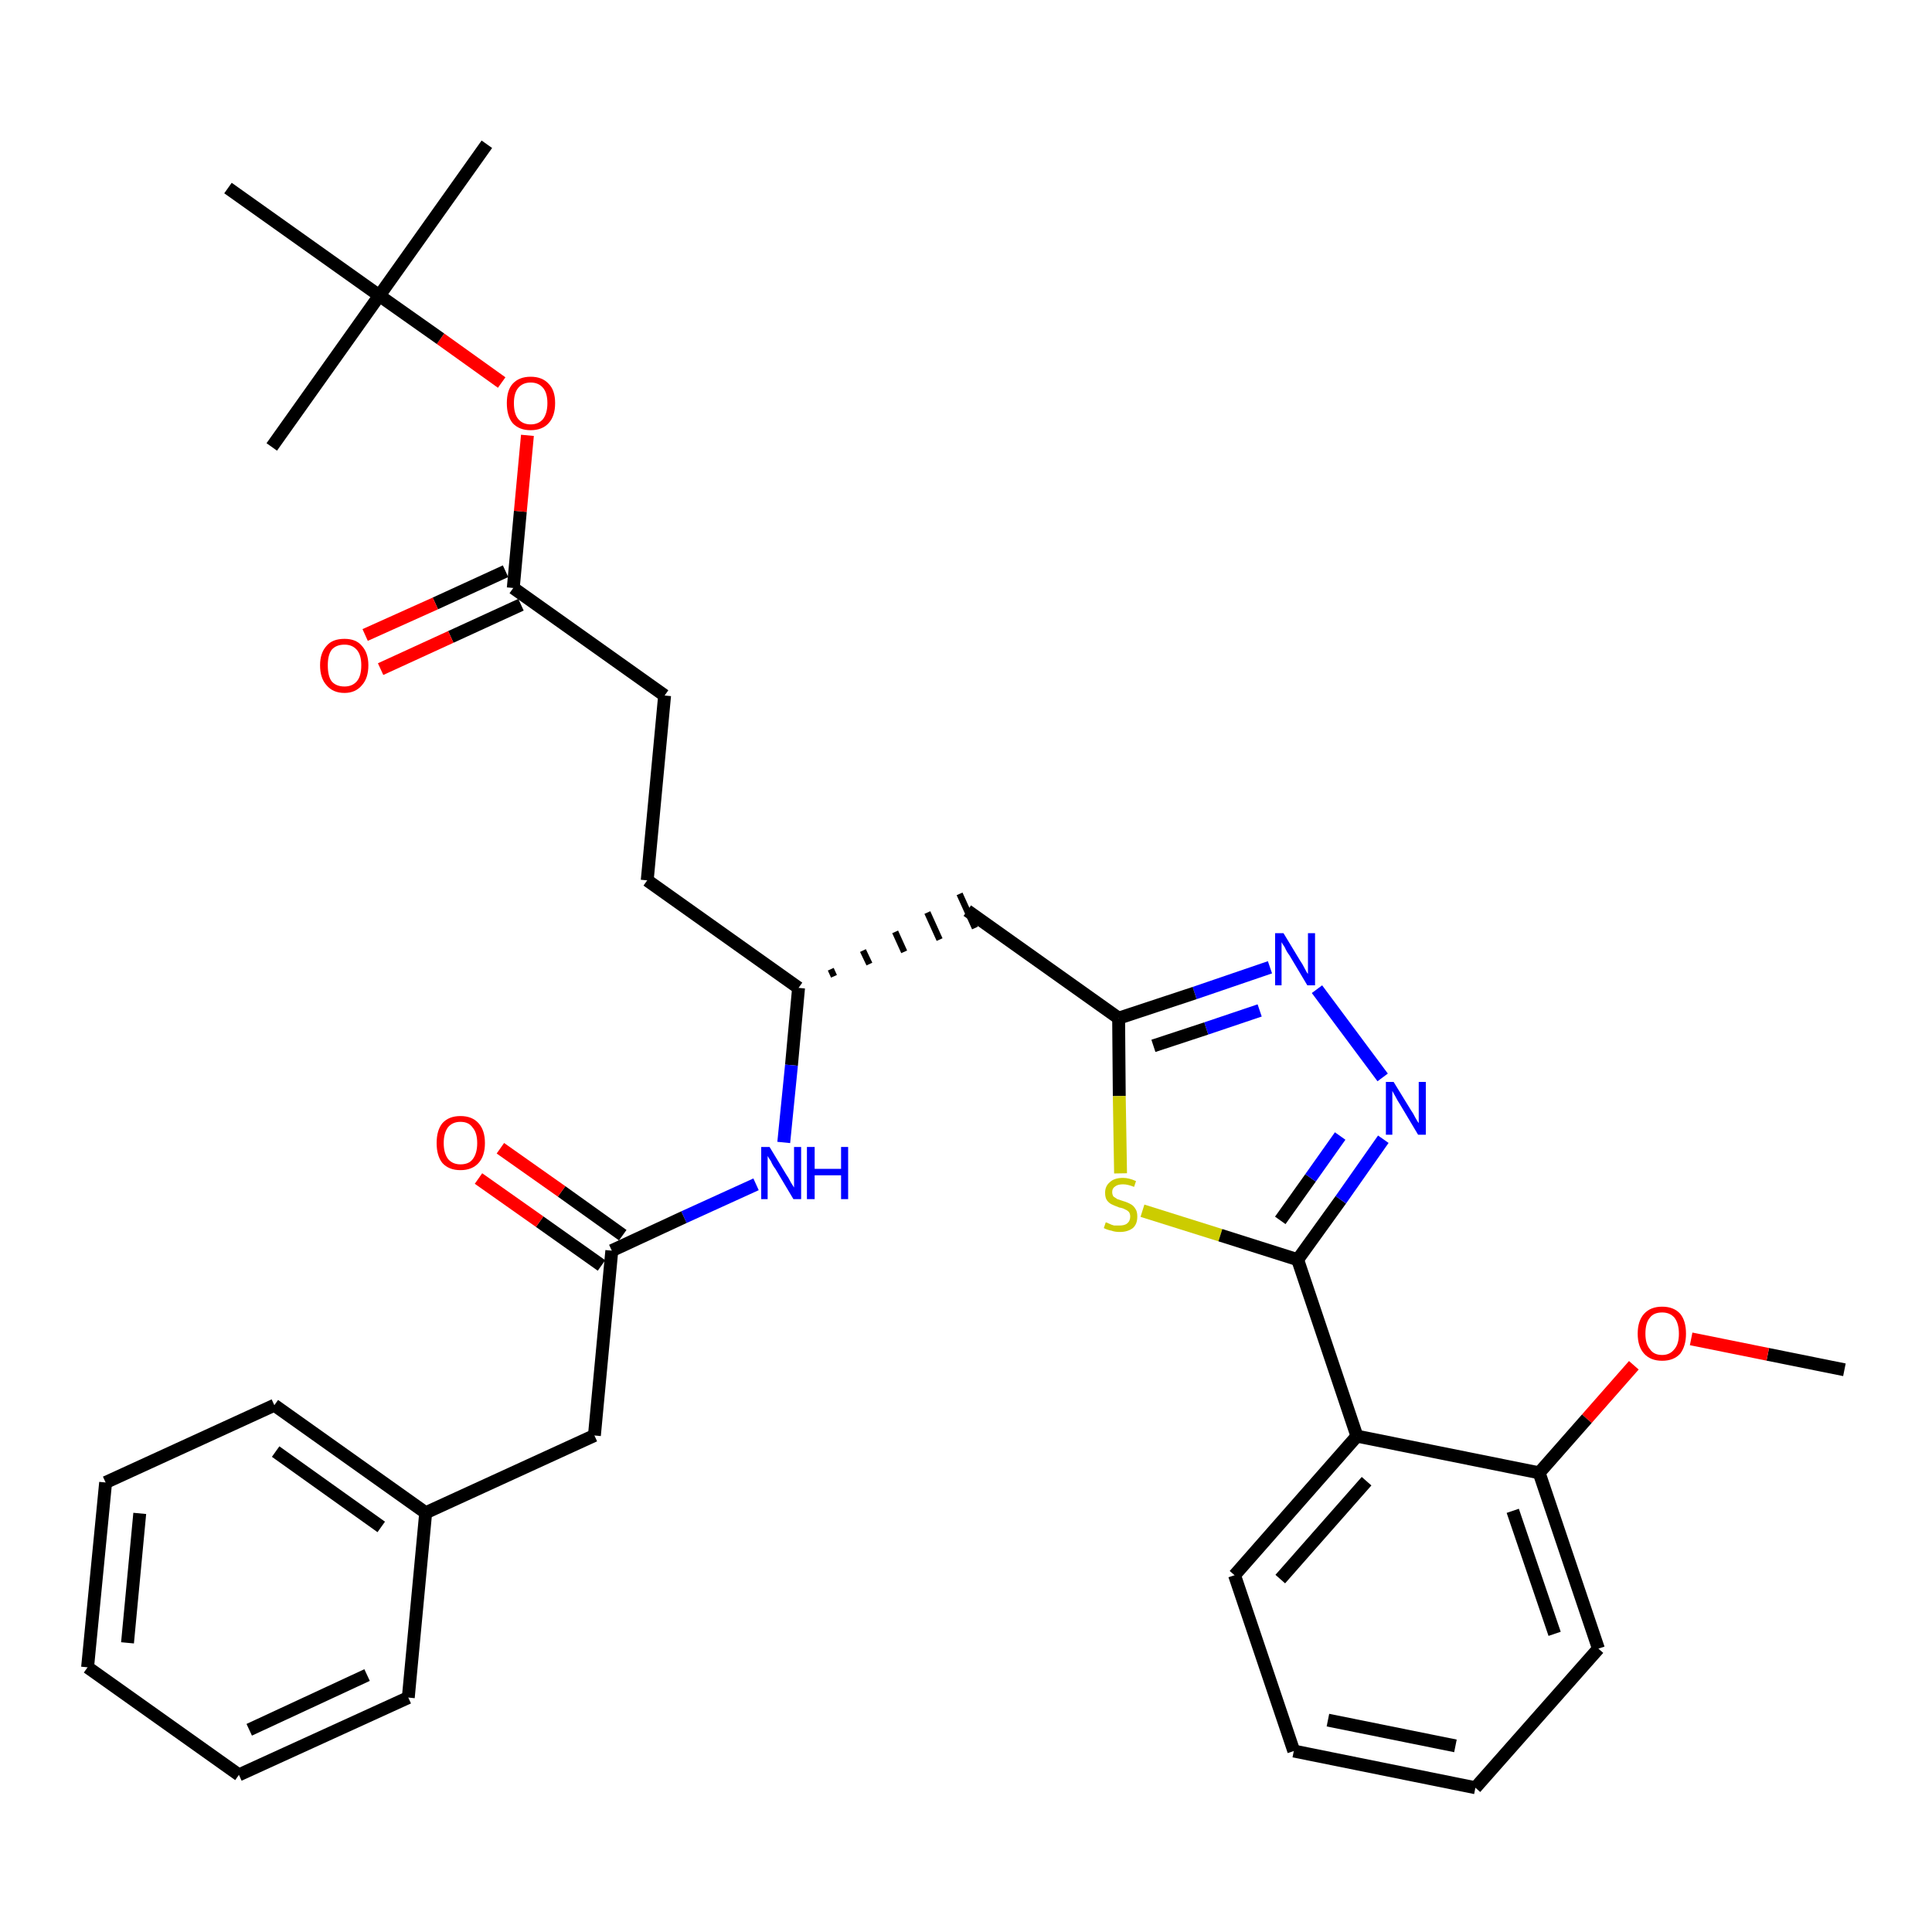 <?xml version='1.0' encoding='iso-8859-1'?>
<svg version='1.1' baseProfile='full'
              xmlns='http://www.w3.org/2000/svg'
                      xmlns:rdkit='http://www.rdkit.org/xml'
                      xmlns:xlink='http://www.w3.org/1999/xlink'
                  xml:space='preserve'
width='300px' height='300px' viewBox='0 0 300 300'>
<!-- END OF HEADER -->
<path class='bond-0 atom-0 atom-1' d='M 286.4,212.7 L 274.5,210.3' style='fill:none;fill-rule:evenodd;stroke:#000000;stroke-width:2.0px;stroke-linecap:butt;stroke-linejoin:miter;stroke-opacity:1' />
<path class='bond-0 atom-0 atom-1' d='M 274.5,210.3 L 262.6,207.9' style='fill:none;fill-rule:evenodd;stroke:#FF0000;stroke-width:2.0px;stroke-linecap:butt;stroke-linejoin:miter;stroke-opacity:1' />
<path class='bond-1 atom-1 atom-2' d='M 253.7,212.0 L 246.4,220.3' style='fill:none;fill-rule:evenodd;stroke:#FF0000;stroke-width:2.0px;stroke-linecap:butt;stroke-linejoin:miter;stroke-opacity:1' />
<path class='bond-1 atom-1 atom-2' d='M 246.4,220.3 L 239.0,228.7' style='fill:none;fill-rule:evenodd;stroke:#000000;stroke-width:2.0px;stroke-linecap:butt;stroke-linejoin:miter;stroke-opacity:1' />
<path class='bond-2 atom-2 atom-3' d='M 239.0,228.7 L 248.2,256.0' style='fill:none;fill-rule:evenodd;stroke:#000000;stroke-width:2.0px;stroke-linecap:butt;stroke-linejoin:miter;stroke-opacity:1' />
<path class='bond-2 atom-2 atom-3' d='M 234.9,234.6 L 241.4,253.7' style='fill:none;fill-rule:evenodd;stroke:#000000;stroke-width:2.0px;stroke-linecap:butt;stroke-linejoin:miter;stroke-opacity:1' />
<path class='bond-33 atom-7 atom-2' d='M 210.7,223.0 L 239.0,228.7' style='fill:none;fill-rule:evenodd;stroke:#000000;stroke-width:2.0px;stroke-linecap:butt;stroke-linejoin:miter;stroke-opacity:1' />
<path class='bond-3 atom-3 atom-4' d='M 248.2,256.0 L 229.1,277.6' style='fill:none;fill-rule:evenodd;stroke:#000000;stroke-width:2.0px;stroke-linecap:butt;stroke-linejoin:miter;stroke-opacity:1' />
<path class='bond-4 atom-4 atom-5' d='M 229.1,277.6 L 200.9,271.9' style='fill:none;fill-rule:evenodd;stroke:#000000;stroke-width:2.0px;stroke-linecap:butt;stroke-linejoin:miter;stroke-opacity:1' />
<path class='bond-4 atom-4 atom-5' d='M 226.0,271.1 L 206.2,267.1' style='fill:none;fill-rule:evenodd;stroke:#000000;stroke-width:2.0px;stroke-linecap:butt;stroke-linejoin:miter;stroke-opacity:1' />
<path class='bond-5 atom-5 atom-6' d='M 200.9,271.9 L 191.7,244.6' style='fill:none;fill-rule:evenodd;stroke:#000000;stroke-width:2.0px;stroke-linecap:butt;stroke-linejoin:miter;stroke-opacity:1' />
<path class='bond-6 atom-6 atom-7' d='M 191.7,244.6 L 210.7,223.0' style='fill:none;fill-rule:evenodd;stroke:#000000;stroke-width:2.0px;stroke-linecap:butt;stroke-linejoin:miter;stroke-opacity:1' />
<path class='bond-6 atom-6 atom-7' d='M 198.8,245.2 L 212.2,230.0' style='fill:none;fill-rule:evenodd;stroke:#000000;stroke-width:2.0px;stroke-linecap:butt;stroke-linejoin:miter;stroke-opacity:1' />
<path class='bond-7 atom-7 atom-8' d='M 210.7,223.0 L 201.5,195.6' style='fill:none;fill-rule:evenodd;stroke:#000000;stroke-width:2.0px;stroke-linecap:butt;stroke-linejoin:miter;stroke-opacity:1' />
<path class='bond-8 atom-8 atom-9' d='M 201.5,195.6 L 208.2,186.3' style='fill:none;fill-rule:evenodd;stroke:#000000;stroke-width:2.0px;stroke-linecap:butt;stroke-linejoin:miter;stroke-opacity:1' />
<path class='bond-8 atom-8 atom-9' d='M 208.2,186.3 L 214.8,176.9' style='fill:none;fill-rule:evenodd;stroke:#0000FF;stroke-width:2.0px;stroke-linecap:butt;stroke-linejoin:miter;stroke-opacity:1' />
<path class='bond-8 atom-8 atom-9' d='M 198.8,189.5 L 203.5,182.9' style='fill:none;fill-rule:evenodd;stroke:#000000;stroke-width:2.0px;stroke-linecap:butt;stroke-linejoin:miter;stroke-opacity:1' />
<path class='bond-8 atom-8 atom-9' d='M 203.5,182.9 L 208.1,176.4' style='fill:none;fill-rule:evenodd;stroke:#0000FF;stroke-width:2.0px;stroke-linecap:butt;stroke-linejoin:miter;stroke-opacity:1' />
<path class='bond-34 atom-33 atom-8' d='M 177.4,188.0 L 189.5,191.8' style='fill:none;fill-rule:evenodd;stroke:#CCCC00;stroke-width:2.0px;stroke-linecap:butt;stroke-linejoin:miter;stroke-opacity:1' />
<path class='bond-34 atom-33 atom-8' d='M 189.5,191.8 L 201.5,195.6' style='fill:none;fill-rule:evenodd;stroke:#000000;stroke-width:2.0px;stroke-linecap:butt;stroke-linejoin:miter;stroke-opacity:1' />
<path class='bond-9 atom-9 atom-10' d='M 214.7,167.3 L 204.5,153.6' style='fill:none;fill-rule:evenodd;stroke:#0000FF;stroke-width:2.0px;stroke-linecap:butt;stroke-linejoin:miter;stroke-opacity:1' />
<path class='bond-10 atom-10 atom-11' d='M 197.2,150.2 L 185.5,154.2' style='fill:none;fill-rule:evenodd;stroke:#0000FF;stroke-width:2.0px;stroke-linecap:butt;stroke-linejoin:miter;stroke-opacity:1' />
<path class='bond-10 atom-10 atom-11' d='M 185.5,154.2 L 173.7,158.1' style='fill:none;fill-rule:evenodd;stroke:#000000;stroke-width:2.0px;stroke-linecap:butt;stroke-linejoin:miter;stroke-opacity:1' />
<path class='bond-10 atom-10 atom-11' d='M 195.6,156.9 L 187.3,159.7' style='fill:none;fill-rule:evenodd;stroke:#0000FF;stroke-width:2.0px;stroke-linecap:butt;stroke-linejoin:miter;stroke-opacity:1' />
<path class='bond-10 atom-10 atom-11' d='M 187.3,159.7 L 179.1,162.4' style='fill:none;fill-rule:evenodd;stroke:#000000;stroke-width:2.0px;stroke-linecap:butt;stroke-linejoin:miter;stroke-opacity:1' />
<path class='bond-11 atom-11 atom-12' d='M 173.7,158.1 L 150.2,141.4' style='fill:none;fill-rule:evenodd;stroke:#000000;stroke-width:2.0px;stroke-linecap:butt;stroke-linejoin:miter;stroke-opacity:1' />
<path class='bond-32 atom-11 atom-33' d='M 173.7,158.1 L 173.8,170.2' style='fill:none;fill-rule:evenodd;stroke:#000000;stroke-width:2.0px;stroke-linecap:butt;stroke-linejoin:miter;stroke-opacity:1' />
<path class='bond-32 atom-11 atom-33' d='M 173.8,170.2 L 174.0,182.2' style='fill:none;fill-rule:evenodd;stroke:#CCCC00;stroke-width:2.0px;stroke-linecap:butt;stroke-linejoin:miter;stroke-opacity:1' />
<path class='bond-12 atom-13 atom-12' d='M 129.5,151.6 L 129.0,150.5' style='fill:none;fill-rule:evenodd;stroke:#000000;stroke-width:1.0px;stroke-linecap:butt;stroke-linejoin:miter;stroke-opacity:1' />
<path class='bond-12 atom-13 atom-12' d='M 135.0,149.7 L 134.0,147.6' style='fill:none;fill-rule:evenodd;stroke:#000000;stroke-width:1.0px;stroke-linecap:butt;stroke-linejoin:miter;stroke-opacity:1' />
<path class='bond-12 atom-13 atom-12' d='M 140.4,147.8 L 139.0,144.7' style='fill:none;fill-rule:evenodd;stroke:#000000;stroke-width:1.0px;stroke-linecap:butt;stroke-linejoin:miter;stroke-opacity:1' />
<path class='bond-12 atom-13 atom-12' d='M 145.9,145.9 L 144.0,141.7' style='fill:none;fill-rule:evenodd;stroke:#000000;stroke-width:1.0px;stroke-linecap:butt;stroke-linejoin:miter;stroke-opacity:1' />
<path class='bond-12 atom-13 atom-12' d='M 151.4,144.1 L 149.0,138.8' style='fill:none;fill-rule:evenodd;stroke:#000000;stroke-width:1.0px;stroke-linecap:butt;stroke-linejoin:miter;stroke-opacity:1' />
<path class='bond-13 atom-13 atom-14' d='M 124.0,153.4 L 100.5,136.7' style='fill:none;fill-rule:evenodd;stroke:#000000;stroke-width:2.0px;stroke-linecap:butt;stroke-linejoin:miter;stroke-opacity:1' />
<path class='bond-22 atom-13 atom-23' d='M 124.0,153.4 L 122.9,165.4' style='fill:none;fill-rule:evenodd;stroke:#000000;stroke-width:2.0px;stroke-linecap:butt;stroke-linejoin:miter;stroke-opacity:1' />
<path class='bond-22 atom-13 atom-23' d='M 122.9,165.4 L 121.7,177.4' style='fill:none;fill-rule:evenodd;stroke:#0000FF;stroke-width:2.0px;stroke-linecap:butt;stroke-linejoin:miter;stroke-opacity:1' />
<path class='bond-14 atom-14 atom-15' d='M 100.5,136.7 L 103.2,108.0' style='fill:none;fill-rule:evenodd;stroke:#000000;stroke-width:2.0px;stroke-linecap:butt;stroke-linejoin:miter;stroke-opacity:1' />
<path class='bond-15 atom-15 atom-16' d='M 103.2,108.0 L 79.7,91.3' style='fill:none;fill-rule:evenodd;stroke:#000000;stroke-width:2.0px;stroke-linecap:butt;stroke-linejoin:miter;stroke-opacity:1' />
<path class='bond-16 atom-16 atom-17' d='M 78.5,88.7 L 67.6,93.7' style='fill:none;fill-rule:evenodd;stroke:#000000;stroke-width:2.0px;stroke-linecap:butt;stroke-linejoin:miter;stroke-opacity:1' />
<path class='bond-16 atom-16 atom-17' d='M 67.6,93.7 L 56.7,98.6' style='fill:none;fill-rule:evenodd;stroke:#FF0000;stroke-width:2.0px;stroke-linecap:butt;stroke-linejoin:miter;stroke-opacity:1' />
<path class='bond-16 atom-16 atom-17' d='M 80.9,93.9 L 70.0,98.9' style='fill:none;fill-rule:evenodd;stroke:#000000;stroke-width:2.0px;stroke-linecap:butt;stroke-linejoin:miter;stroke-opacity:1' />
<path class='bond-16 atom-16 atom-17' d='M 70.0,98.9 L 59.1,103.9' style='fill:none;fill-rule:evenodd;stroke:#FF0000;stroke-width:2.0px;stroke-linecap:butt;stroke-linejoin:miter;stroke-opacity:1' />
<path class='bond-17 atom-16 atom-18' d='M 79.7,91.3 L 80.8,79.4' style='fill:none;fill-rule:evenodd;stroke:#000000;stroke-width:2.0px;stroke-linecap:butt;stroke-linejoin:miter;stroke-opacity:1' />
<path class='bond-17 atom-16 atom-18' d='M 80.8,79.4 L 81.9,67.6' style='fill:none;fill-rule:evenodd;stroke:#FF0000;stroke-width:2.0px;stroke-linecap:butt;stroke-linejoin:miter;stroke-opacity:1' />
<path class='bond-18 atom-18 atom-19' d='M 77.9,59.4 L 68.4,52.6' style='fill:none;fill-rule:evenodd;stroke:#FF0000;stroke-width:2.0px;stroke-linecap:butt;stroke-linejoin:miter;stroke-opacity:1' />
<path class='bond-18 atom-18 atom-19' d='M 68.4,52.6 L 58.9,45.9' style='fill:none;fill-rule:evenodd;stroke:#000000;stroke-width:2.0px;stroke-linecap:butt;stroke-linejoin:miter;stroke-opacity:1' />
<path class='bond-19 atom-19 atom-20' d='M 58.9,45.9 L 75.6,22.4' style='fill:none;fill-rule:evenodd;stroke:#000000;stroke-width:2.0px;stroke-linecap:butt;stroke-linejoin:miter;stroke-opacity:1' />
<path class='bond-20 atom-19 atom-21' d='M 58.9,45.9 L 42.2,69.4' style='fill:none;fill-rule:evenodd;stroke:#000000;stroke-width:2.0px;stroke-linecap:butt;stroke-linejoin:miter;stroke-opacity:1' />
<path class='bond-21 atom-19 atom-22' d='M 58.9,45.9 L 35.4,29.2' style='fill:none;fill-rule:evenodd;stroke:#000000;stroke-width:2.0px;stroke-linecap:butt;stroke-linejoin:miter;stroke-opacity:1' />
<path class='bond-23 atom-23 atom-24' d='M 117.4,183.9 L 106.2,189.0' style='fill:none;fill-rule:evenodd;stroke:#0000FF;stroke-width:2.0px;stroke-linecap:butt;stroke-linejoin:miter;stroke-opacity:1' />
<path class='bond-23 atom-23 atom-24' d='M 106.2,189.0 L 95.0,194.2' style='fill:none;fill-rule:evenodd;stroke:#000000;stroke-width:2.0px;stroke-linecap:butt;stroke-linejoin:miter;stroke-opacity:1' />
<path class='bond-24 atom-24 atom-25' d='M 96.7,191.8 L 87.2,185.0' style='fill:none;fill-rule:evenodd;stroke:#000000;stroke-width:2.0px;stroke-linecap:butt;stroke-linejoin:miter;stroke-opacity:1' />
<path class='bond-24 atom-24 atom-25' d='M 87.2,185.0 L 77.7,178.3' style='fill:none;fill-rule:evenodd;stroke:#FF0000;stroke-width:2.0px;stroke-linecap:butt;stroke-linejoin:miter;stroke-opacity:1' />
<path class='bond-24 atom-24 atom-25' d='M 93.4,196.5 L 83.8,189.7' style='fill:none;fill-rule:evenodd;stroke:#000000;stroke-width:2.0px;stroke-linecap:butt;stroke-linejoin:miter;stroke-opacity:1' />
<path class='bond-24 atom-24 atom-25' d='M 83.8,189.7 L 74.3,183.0' style='fill:none;fill-rule:evenodd;stroke:#FF0000;stroke-width:2.0px;stroke-linecap:butt;stroke-linejoin:miter;stroke-opacity:1' />
<path class='bond-25 atom-24 atom-26' d='M 95.0,194.2 L 92.3,222.9' style='fill:none;fill-rule:evenodd;stroke:#000000;stroke-width:2.0px;stroke-linecap:butt;stroke-linejoin:miter;stroke-opacity:1' />
<path class='bond-26 atom-26 atom-27' d='M 92.3,222.9 L 66.1,234.9' style='fill:none;fill-rule:evenodd;stroke:#000000;stroke-width:2.0px;stroke-linecap:butt;stroke-linejoin:miter;stroke-opacity:1' />
<path class='bond-27 atom-27 atom-28' d='M 66.1,234.9 L 42.6,218.2' style='fill:none;fill-rule:evenodd;stroke:#000000;stroke-width:2.0px;stroke-linecap:butt;stroke-linejoin:miter;stroke-opacity:1' />
<path class='bond-27 atom-27 atom-28' d='M 59.2,237.1 L 42.8,225.4' style='fill:none;fill-rule:evenodd;stroke:#000000;stroke-width:2.0px;stroke-linecap:butt;stroke-linejoin:miter;stroke-opacity:1' />
<path class='bond-35 atom-32 atom-27' d='M 63.4,263.6 L 66.1,234.9' style='fill:none;fill-rule:evenodd;stroke:#000000;stroke-width:2.0px;stroke-linecap:butt;stroke-linejoin:miter;stroke-opacity:1' />
<path class='bond-28 atom-28 atom-29' d='M 42.6,218.2 L 16.4,230.2' style='fill:none;fill-rule:evenodd;stroke:#000000;stroke-width:2.0px;stroke-linecap:butt;stroke-linejoin:miter;stroke-opacity:1' />
<path class='bond-29 atom-29 atom-30' d='M 16.4,230.2 L 13.6,258.9' style='fill:none;fill-rule:evenodd;stroke:#000000;stroke-width:2.0px;stroke-linecap:butt;stroke-linejoin:miter;stroke-opacity:1' />
<path class='bond-29 atom-29 atom-30' d='M 21.7,235.0 L 19.8,255.1' style='fill:none;fill-rule:evenodd;stroke:#000000;stroke-width:2.0px;stroke-linecap:butt;stroke-linejoin:miter;stroke-opacity:1' />
<path class='bond-30 atom-30 atom-31' d='M 13.6,258.9 L 37.1,275.6' style='fill:none;fill-rule:evenodd;stroke:#000000;stroke-width:2.0px;stroke-linecap:butt;stroke-linejoin:miter;stroke-opacity:1' />
<path class='bond-31 atom-31 atom-32' d='M 37.1,275.6 L 63.4,263.6' style='fill:none;fill-rule:evenodd;stroke:#000000;stroke-width:2.0px;stroke-linecap:butt;stroke-linejoin:miter;stroke-opacity:1' />
<path class='bond-31 atom-31 atom-32' d='M 38.7,268.6 L 57.0,260.1' style='fill:none;fill-rule:evenodd;stroke:#000000;stroke-width:2.0px;stroke-linecap:butt;stroke-linejoin:miter;stroke-opacity:1' />
<path  class='atom-1' d='M 254.3 207.1
Q 254.3 205.1, 255.3 204.0
Q 256.3 202.9, 258.1 202.9
Q 259.9 202.9, 260.9 204.0
Q 261.8 205.1, 261.8 207.1
Q 261.8 209.0, 260.9 210.2
Q 259.9 211.3, 258.1 211.3
Q 256.3 211.3, 255.3 210.2
Q 254.3 209.1, 254.3 207.1
M 258.1 210.4
Q 259.3 210.4, 260.0 209.5
Q 260.7 208.7, 260.7 207.1
Q 260.7 205.5, 260.0 204.6
Q 259.3 203.8, 258.1 203.8
Q 256.8 203.8, 256.2 204.6
Q 255.5 205.4, 255.5 207.1
Q 255.5 208.7, 256.2 209.5
Q 256.8 210.4, 258.1 210.4
' fill='#FF0000'/>
<path  class='atom-9' d='M 216.4 168.0
L 219.1 172.4
Q 219.4 172.8, 219.8 173.6
Q 220.2 174.3, 220.3 174.4
L 220.3 168.0
L 221.4 168.0
L 221.4 176.2
L 220.2 176.2
L 217.4 171.5
Q 217.0 170.9, 216.7 170.3
Q 216.3 169.6, 216.2 169.4
L 216.2 176.2
L 215.2 176.2
L 215.2 168.0
L 216.4 168.0
' fill='#0000FF'/>
<path  class='atom-10' d='M 199.3 144.9
L 201.9 149.2
Q 202.2 149.6, 202.6 150.4
Q 203.0 151.2, 203.1 151.2
L 203.1 144.9
L 204.2 144.9
L 204.2 153.0
L 203.0 153.0
L 200.2 148.3
Q 199.8 147.8, 199.5 147.1
Q 199.1 146.5, 199.0 146.3
L 199.0 153.0
L 198.0 153.0
L 198.0 144.9
L 199.3 144.9
' fill='#0000FF'/>
<path  class='atom-17' d='M 49.7 103.3
Q 49.7 101.4, 50.7 100.3
Q 51.6 99.2, 53.5 99.2
Q 55.3 99.2, 56.2 100.3
Q 57.2 101.4, 57.2 103.3
Q 57.2 105.3, 56.2 106.4
Q 55.2 107.6, 53.5 107.6
Q 51.7 107.6, 50.7 106.4
Q 49.7 105.3, 49.7 103.3
M 53.5 106.6
Q 54.7 106.6, 55.4 105.8
Q 56.1 105.0, 56.1 103.3
Q 56.1 101.7, 55.4 100.9
Q 54.7 100.1, 53.5 100.1
Q 52.2 100.1, 51.5 100.9
Q 50.9 101.7, 50.9 103.3
Q 50.9 105.0, 51.5 105.8
Q 52.2 106.6, 53.5 106.6
' fill='#FF0000'/>
<path  class='atom-18' d='M 78.7 62.6
Q 78.7 60.6, 79.6 59.6
Q 80.6 58.5, 82.4 58.5
Q 84.2 58.5, 85.2 59.6
Q 86.2 60.6, 86.2 62.6
Q 86.2 64.6, 85.2 65.7
Q 84.2 66.8, 82.4 66.8
Q 80.6 66.8, 79.6 65.7
Q 78.7 64.6, 78.7 62.6
M 82.4 65.9
Q 83.6 65.9, 84.3 65.1
Q 85.0 64.2, 85.0 62.6
Q 85.0 61.0, 84.3 60.2
Q 83.6 59.4, 82.4 59.4
Q 81.2 59.4, 80.5 60.2
Q 79.8 61.0, 79.8 62.6
Q 79.8 64.3, 80.5 65.1
Q 81.2 65.9, 82.4 65.9
' fill='#FF0000'/>
<path  class='atom-23' d='M 119.5 178.1
L 122.1 182.4
Q 122.4 182.8, 122.8 183.6
Q 123.3 184.4, 123.3 184.4
L 123.3 178.1
L 124.4 178.1
L 124.4 186.2
L 123.2 186.2
L 120.4 181.5
Q 120.0 181.0, 119.7 180.3
Q 119.3 179.7, 119.2 179.5
L 119.2 186.2
L 118.2 186.2
L 118.2 178.1
L 119.5 178.1
' fill='#0000FF'/>
<path  class='atom-23' d='M 125.3 178.1
L 126.5 178.1
L 126.5 181.5
L 130.6 181.5
L 130.6 178.1
L 131.7 178.1
L 131.7 186.2
L 130.6 186.2
L 130.6 182.5
L 126.5 182.5
L 126.5 186.2
L 125.3 186.2
L 125.3 178.1
' fill='#0000FF'/>
<path  class='atom-25' d='M 67.8 177.5
Q 67.8 175.5, 68.7 174.4
Q 69.7 173.3, 71.5 173.3
Q 73.3 173.3, 74.3 174.4
Q 75.3 175.5, 75.3 177.5
Q 75.3 179.5, 74.3 180.6
Q 73.3 181.7, 71.5 181.7
Q 69.7 181.7, 68.7 180.6
Q 67.8 179.5, 67.8 177.5
M 71.5 180.8
Q 72.8 180.8, 73.4 180.0
Q 74.1 179.1, 74.1 177.5
Q 74.1 175.9, 73.4 175.1
Q 72.8 174.2, 71.5 174.2
Q 70.3 174.2, 69.6 175.0
Q 68.9 175.9, 68.9 177.5
Q 68.9 179.1, 69.6 180.0
Q 70.3 180.8, 71.5 180.8
' fill='#FF0000'/>
<path  class='atom-33' d='M 171.7 189.8
Q 171.8 189.8, 172.2 190.0
Q 172.6 190.2, 173.0 190.3
Q 173.4 190.3, 173.8 190.3
Q 174.6 190.3, 175.0 190.0
Q 175.5 189.6, 175.5 188.9
Q 175.5 188.5, 175.3 188.2
Q 175.0 187.9, 174.7 187.8
Q 174.4 187.6, 173.8 187.5
Q 173.0 187.2, 172.6 187.0
Q 172.2 186.8, 171.9 186.4
Q 171.6 186.0, 171.6 185.2
Q 171.6 184.2, 172.3 183.6
Q 173.0 182.9, 174.4 182.9
Q 175.3 182.9, 176.4 183.4
L 176.1 184.3
Q 175.1 183.9, 174.4 183.9
Q 173.6 183.9, 173.2 184.2
Q 172.7 184.5, 172.7 185.1
Q 172.7 185.5, 172.9 185.8
Q 173.2 186.0, 173.5 186.2
Q 173.8 186.3, 174.4 186.5
Q 175.1 186.7, 175.6 187.0
Q 176.0 187.2, 176.3 187.7
Q 176.6 188.1, 176.6 188.9
Q 176.6 190.1, 175.9 190.7
Q 175.1 191.3, 173.9 191.3
Q 173.1 191.3, 172.6 191.1
Q 172.0 191.0, 171.4 190.7
L 171.7 189.8
' fill='#CCCC00'/>
</svg>
